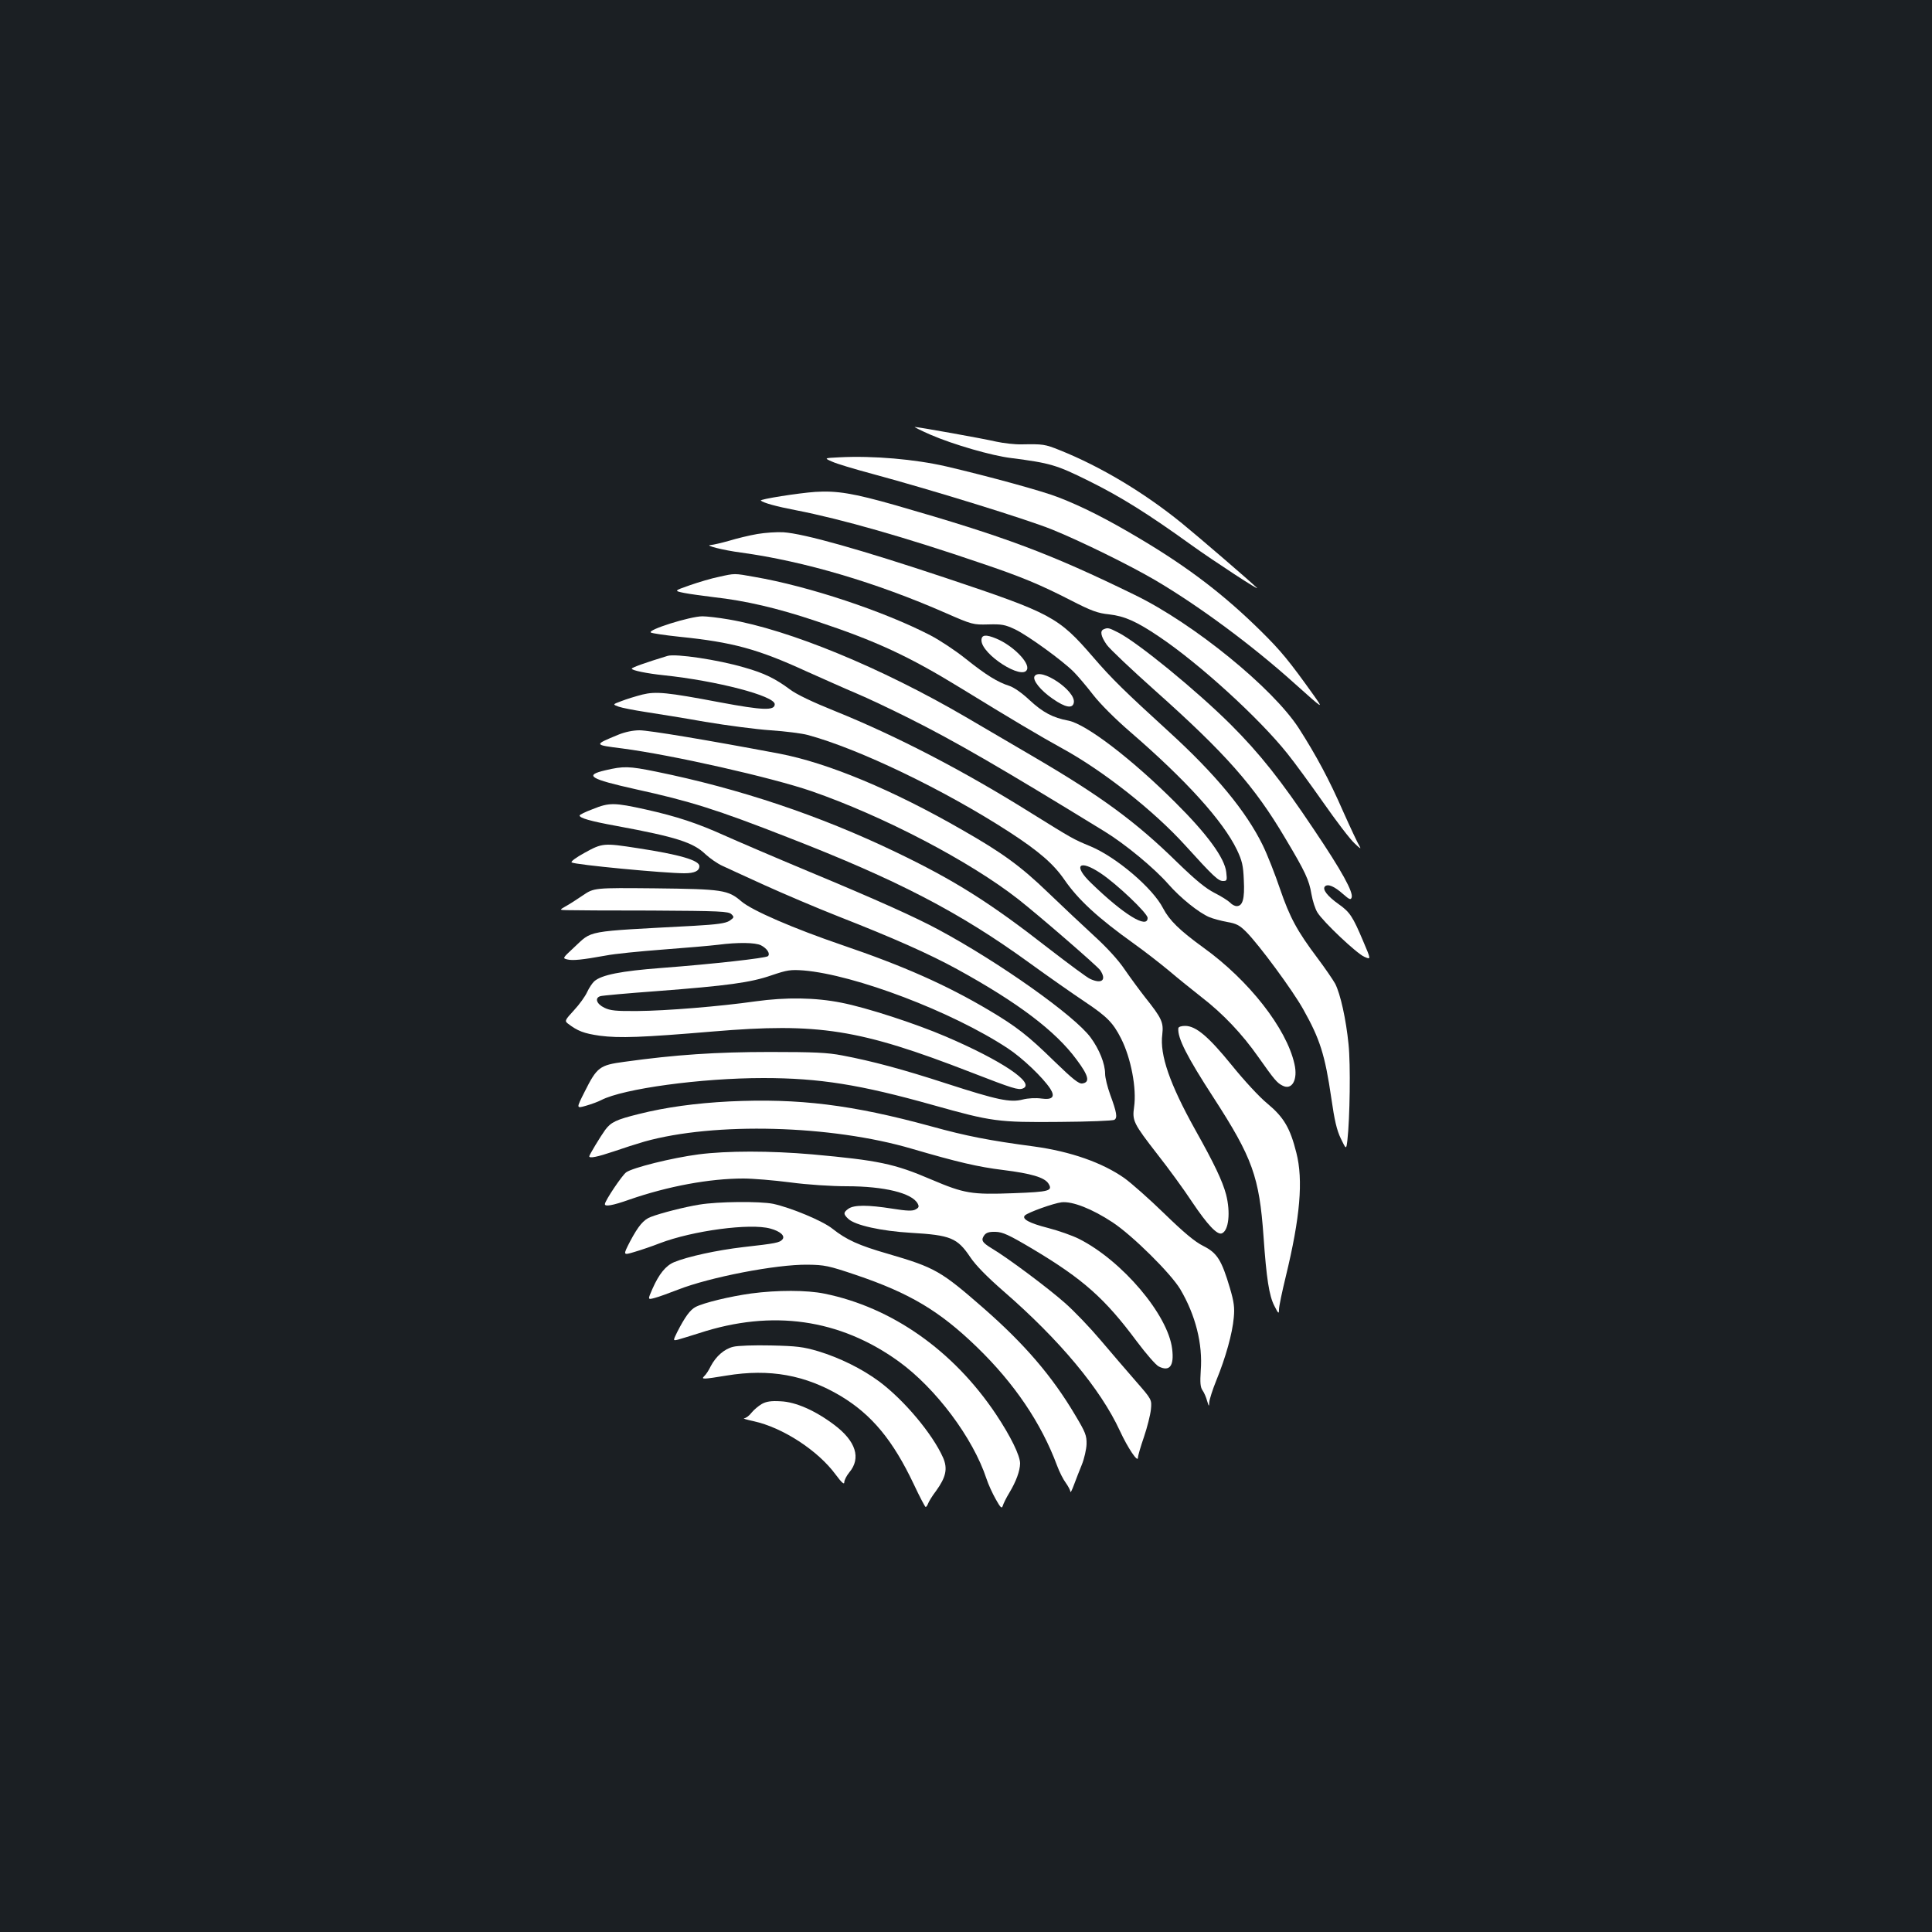 <?xml version="1.0" standalone="no"?>
<!DOCTYPE svg PUBLIC "-//W3C//DTD SVG 20010904//EN"
 "http://www.w3.org/TR/2001/REC-SVG-20010904/DTD/svg10.dtd">
<svg version="1.0" xmlns="http://www.w3.org/2000/svg"
 width="1000pt" height="1000pt" viewBox="0 0 1000 1000"
 preserveAspectRatio="xMidYMid meet">
<rect width="100%" height="100%" fill="#1b1f23"/>
<g transform="translate(0,1000) scale(0.1,-0.1)"
fill="#ffffff" stroke="none">
<path d="M4816 7750 c118 -51 318 -109 419 -121 201 -26 233 -35 400 -118 166
-82 308 -171 530 -331 117 -84 365 -246 340 -222 -38 37 -308 269 -388 334
-197 160 -422 294 -632 378 -77 31 -87 32 -196 30 -36 -1 -95 6 -132 14 -68
16 -404 76 -422 76 -5 0 31 -18 81 -40z"/>
<path d="M4345 7633 c-80 -4 -80 -4 -39 -22 23 -11 117 -39 210 -64 318 -86
802 -236 930 -288 146 -59 398 -183 530 -260 225 -132 503 -337 724 -536 152
-136 152 -136 100 -62 -127 178 -170 230 -270 329 -191 189 -375 330 -625 479
-174 104 -305 170 -427 217 -81 32 -359 108 -581 160 -161 37 -377 56 -552 47z"/>
<path d="M4220 7454 c-87 -6 -290 -38 -282 -45 14 -12 78 -30 182 -50 232 -45
566 -140 958 -274 208 -70 306 -111 464 -192 107 -55 140 -67 199 -73 79 -9
141 -36 258 -115 210 -141 519 -423 664 -605 38 -47 121 -161 187 -255 65 -93
137 -188 161 -210 28 -27 36 -32 26 -15 -9 14 -47 95 -85 180 -72 165 -140
291 -229 430 -135 209 -544 542 -848 690 -442 216 -670 301 -1240 465 -218 62
-303 76 -415 69z"/>
<path d="M3920 7236 c-41 -7 -107 -23 -146 -35 -39 -11 -82 -21 -95 -22 -37
-1 64 -27 156 -39 328 -45 700 -155 1060 -313 137 -60 142 -61 220 -59 70 2
87 -1 140 -26 66 -32 243 -160 302 -219 21 -21 66 -74 100 -118 37 -48 115
-126 195 -195 287 -248 478 -459 550 -608 27 -57 33 -81 36 -158 5 -97 -6
-134 -37 -134 -10 0 -25 8 -34 18 -10 10 -46 33 -80 50 -47 24 -98 66 -193
158 -214 210 -394 342 -739 544 -88 52 -248 145 -355 208 -438 256 -916 453
-1229 506 -52 9 -113 16 -135 16 -64 0 -289 -71 -267 -84 6 -4 73 -14 149 -22
274 -28 403 -63 654 -178 90 -40 208 -93 263 -116 55 -23 175 -80 267 -126
242 -121 480 -259 1016 -588 106 -65 255 -188 329 -272 63 -72 158 -148 212
-171 19 -8 60 -19 92 -25 48 -8 65 -17 99 -51 66 -66 241 -303 296 -402 86
-153 112 -234 145 -460 16 -112 28 -165 49 -208 28 -58 28 -58 34 -10 13 115
17 394 6 498 -13 130 -42 260 -69 313 -11 20 -52 80 -91 132 -106 141 -144
211 -195 360 -25 74 -65 176 -89 225 -86 176 -245 368 -484 586 -229 209 -298
276 -395 389 -179 207 -213 225 -763 409 -438 146 -732 229 -839 236 -33 2
-94 -2 -135 -9z"/>
<path d="M3720 7014 c-36 -7 -103 -27 -149 -43 -83 -29 -83 -29 -30 -40 30 -6
99 -15 154 -22 162 -18 328 -56 530 -124 310 -103 478 -181 747 -346 262 -161
414 -251 523 -311 213 -116 477 -324 640 -504 145 -160 171 -184 195 -184 21
0 22 3 17 46 -8 72 -97 195 -262 359 -226 226 -463 407 -555 425 -81 15 -133
43 -203 108 -36 34 -80 65 -103 72 -60 19 -120 56 -224 139 -52 42 -135 97
-185 123 -242 125 -630 254 -910 302 -105 19 -101 19 -185 0z"/>
<path d="M5713 6743 c-21 -8 -15 -37 16 -81 16 -22 128 -128 248 -235 367
-327 516 -496 675 -765 104 -174 124 -217 136 -290 6 -35 20 -78 31 -95 31
-50 202 -211 242 -229 36 -16 36 -16 -5 80 -54 128 -69 151 -127 192 -58 41
-86 77 -71 92 15 15 49 0 93 -39 33 -29 40 -32 45 -19 10 27 -50 137 -197 355
-169 253 -279 391 -429 541 -177 176 -480 424 -582 476 -49 25 -54 26 -75 17z"/>
<path d="M5080 6686 c0 -73 214 -210 236 -151 14 36 -75 125 -160 160 -53 22
-76 20 -76 -9z"/>
<path d="M3455 6605 c-112 -34 -185 -60 -185 -66 0 -9 79 -25 165 -34 276 -29
575 -107 575 -150 0 -34 -61 -32 -285 10 -274 52 -330 57 -400 40 -35 -9 -84
-24 -109 -34 -46 -17 -46 -17 -13 -29 17 -6 79 -18 137 -27 58 -9 197 -31 309
-51 113 -19 266 -39 340 -44 75 -5 161 -16 191 -24 264 -71 709 -285 1045
-503 154 -100 229 -166 284 -246 71 -103 172 -197 361 -332 52 -37 133 -100
180 -139 47 -40 123 -101 170 -138 109 -84 209 -189 293 -309 84 -119 97 -134
125 -148 49 -26 81 30 62 112 -41 184 -236 433 -471 602 -124 90 -176 141
-209 204 -53 104 -242 265 -377 321 -89 37 -92 39 -303 170 -351 220 -698 400
-1017 529 -117 47 -201 87 -235 113 -74 55 -132 84 -235 113 -135 40 -357 73
-398 60z m2242 -1125 c83 -55 243 -207 243 -231 0 -59 -124 17 -292 180 -96
92 -63 126 49 51z"/>
<path d="M5355 6500 c-12 -20 31 -74 94 -117 66 -46 103 -52 109 -20 12 61
-173 185 -203 137z"/>
<path d="M3200 6197 c-128 -53 -128 -52 21 -71 260 -34 772 -150 979 -221 372
-129 818 -362 1070 -559 113 -89 407 -344 424 -367 35 -51 10 -74 -51 -46 -15
6 -113 79 -218 160 -302 236 -487 352 -787 496 -395 190 -810 329 -1242 417
-142 29 -169 29 -263 7 -112 -26 -80 -45 157 -98 282 -62 417 -104 790 -250
566 -220 887 -387 1247 -648 98 -71 228 -162 288 -202 115 -77 146 -108 188
-191 51 -101 81 -258 67 -354 -10 -71 -4 -84 121 -245 56 -71 137 -182 179
-246 80 -119 130 -172 154 -163 36 14 46 109 22 202 -19 70 -60 157 -161 337
-130 234 -183 385 -169 491 7 62 -2 83 -89 192 -29 37 -76 101 -105 143 -32
48 -91 113 -159 175 -59 54 -166 155 -238 224 -141 136 -237 206 -444 324
-361 208 -696 347 -946 395 -376 71 -677 121 -725 121 -34 0 -76 -9 -110 -23z"/>
<path d="M3068 5812 c-38 -14 -68 -29 -68 -33 0 -13 54 -29 191 -54 308 -57
397 -85 461 -147 24 -22 63 -49 88 -60 25 -12 122 -56 216 -99 95 -43 268
-117 385 -163 283 -111 468 -193 614 -273 313 -172 508 -319 617 -467 63 -84
71 -118 30 -124 -18 -3 -50 23 -145 115 -136 133 -195 179 -338 264 -221 131
-442 229 -759 337 -252 86 -467 179 -522 226 -70 60 -97 64 -448 68 -315 3
-315 3 -374 -37 -32 -22 -73 -48 -90 -57 -31 -18 -31 -18 9 -19 22 -1 219 -2
437 -2 355 -2 399 -4 414 -19 15 -15 14 -17 -10 -34 -21 -13 -62 -19 -184 -26
-576 -31 -522 -21 -623 -114 -57 -53 -58 -54 -33 -60 28 -7 77 -2 199 20 44 9
177 22 295 31 118 9 248 20 288 25 100 13 192 12 221 -3 31 -16 49 -43 36 -56
-10 -10 -286 -41 -550 -61 -212 -16 -311 -36 -349 -69 -10 -9 -27 -34 -37 -56
-10 -22 -40 -64 -68 -94 -46 -50 -49 -55 -33 -68 52 -40 84 -52 167 -64 102
-13 217 -9 585 22 546 46 758 13 1335 -211 219 -85 246 -93 269 -84 68 26
-109 145 -399 269 -156 67 -411 150 -540 175 -135 27 -286 29 -445 7 -182 -26
-463 -49 -610 -50 -112 -1 -141 2 -172 17 -41 20 -51 51 -20 60 9 3 141 15
292 26 365 28 485 44 594 82 80 27 97 30 165 25 265 -22 769 -213 1057 -403
75 -49 182 -151 220 -209 27 -42 12 -59 -46 -51 -28 4 -69 2 -96 -5 -65 -17
-133 -2 -393 82 -230 75 -388 117 -541 146 -77 15 -148 18 -375 18 -277 0
-489 -14 -754 -51 -127 -17 -141 -27 -205 -155 -44 -87 -44 -87 8 -72 28 8 63
21 78 29 114 59 516 114 839 114 291 0 502 -34 879 -140 303 -85 335 -90 655
-87 149 1 276 6 283 11 17 10 12 39 -22 131 -14 39 -26 87 -26 107 0 52 -30
127 -75 188 -82 112 -471 388 -787 558 -119 64 -311 151 -674 302 -182 76
-377 160 -435 186 -140 63 -245 98 -406 134 -163 36 -189 37 -275 2z"/>
<path d="M3026 5586 c-44 -24 -74 -46 -67 -50 18 -12 482 -56 583 -56 53 0 78
12 78 37 0 30 -103 60 -320 93 -174 27 -182 27 -274 -24z"/>
<path d="M6099 4678 c-5 -50 45 -148 182 -359 202 -312 237 -410 259 -719 15
-217 29 -307 56 -359 21 -42 24 -43 24 -19 0 16 16 92 35 170 75 308 91 500
55 641 -32 128 -65 184 -149 254 -42 34 -122 121 -185 199 -121 149 -186 204
-242 204 -20 0 -34 -5 -35 -12z"/>
<path d="M3775 4299 c-174 -9 -329 -30 -468 -65 -117 -29 -145 -42 -175 -83
-24 -33 -82 -129 -82 -136 0 -12 43 -3 126 25 49 17 121 40 159 51 363 102
967 86 1385 -37 236 -69 342 -94 473 -110 144 -18 212 -38 233 -69 25 -39 7
-44 -181 -51 -217 -8 -253 -2 -425 71 -191 82 -274 99 -616 130 -218 19 -441
19 -588 0 -138 -18 -342 -69 -375 -93 -21 -15 -109 -146 -110 -164 -2 -15 40
-8 127 23 199 69 414 109 590 109 48 0 157 -9 242 -20 89 -12 214 -20 293 -20
193 0 338 -35 367 -90 8 -15 6 -21 -11 -30 -15 -9 -45 -8 -120 4 -127 20 -198
20 -227 0 -27 -19 -28 -28 -1 -53 35 -33 171 -63 324 -72 205 -12 240 -26 307
-126 28 -42 88 -103 173 -177 290 -252 501 -505 601 -721 41 -89 94 -168 94
-140 0 10 14 58 31 107 17 50 33 114 36 142 5 52 5 52 -78 147 -46 53 -128
148 -182 212 -54 64 -137 151 -185 193 -88 78 -297 234 -378 282 -51 31 -58
43 -39 69 10 13 25 18 58 17 37 -1 68 -15 191 -88 263 -157 375 -257 540 -479
48 -64 99 -123 114 -130 56 -28 80 3 69 91 -21 177 -260 458 -483 570 -34 17
-105 42 -159 56 -98 25 -138 47 -120 65 17 16 148 63 190 68 56 6 158 -34 264
-104 103 -68 301 -264 350 -346 79 -134 117 -283 106 -422 -4 -61 -2 -85 9
-101 8 -11 19 -36 24 -55 9 -30 10 -31 11 -8 1 15 17 66 37 115 48 117 83 243
90 324 5 52 1 82 -20 153 -43 145 -66 182 -138 218 -44 22 -100 69 -202 168
-77 75 -170 157 -206 183 -114 80 -278 138 -469 164 -233 31 -350 54 -531 104
-410 112 -685 146 -1045 129z"/>
<path d="M3620 3765 c-75 -12 -201 -44 -252 -64 -37 -14 -64 -46 -107 -127
-37 -72 -37 -72 23 -54 34 10 93 30 131 45 170 65 468 105 572 76 52 -14 78
-38 63 -56 -14 -17 -34 -21 -203 -40 -137 -16 -288 -49 -358 -78 -43 -18 -78
-61 -112 -138 -25 -57 -25 -57 12 -47 20 5 74 25 121 43 163 64 507 131 670
129 87 -1 108 -5 250 -53 278 -94 433 -186 627 -374 193 -187 332 -392 414
-612 12 -33 33 -74 46 -91 12 -17 23 -37 23 -45 1 -8 9 9 19 36 10 28 29 75
41 105 12 30 23 78 24 105 1 45 -6 62 -58 149 -120 203 -263 369 -473 553
-223 195 -253 212 -496 283 -153 44 -216 73 -288 130 -51 41 -215 109 -307
129 -69 14 -286 12 -382 -4z"/>
<path d="M3888 3305 c-109 -15 -246 -48 -288 -70 -28 -15 -54 -50 -95 -130
-22 -45 -22 -45 4 -39 14 4 64 19 111 34 376 123 726 74 1032 -147 192 -139
384 -395 454 -607 9 -28 31 -76 48 -106 24 -43 31 -50 36 -35 3 11 18 42 34
68 36 60 55 113 56 152 0 41 -49 141 -125 255 -220 329 -538 553 -887 624 -92
19 -245 19 -380 1z"/>
<path d="M3795 3029 c-46 -11 -89 -49 -116 -100 -10 -21 -25 -44 -34 -52 -17
-17 -7 -17 115 3 224 37 409 3 592 -106 161 -97 270 -229 378 -457 30 -64 58
-117 61 -117 4 0 9 8 13 18 3 9 21 39 41 65 52 72 61 116 36 173 -55 123 -202
298 -331 394 -88 65 -203 122 -315 156 -78 23 -111 27 -245 30 -85 2 -173 -1
-195 -7z"/>
<path d="M3943 2733 c-17 -10 -41 -30 -53 -45 -12 -16 -29 -28 -38 -29 -9 -1
12 -7 48 -15 150 -32 334 -152 425 -276 32 -43 45 -54 45 -40 0 11 12 34 26
51 62 74 34 162 -78 246 -98 74 -200 119 -278 122 -48 3 -74 -1 -97 -14z"/>
</g>
</svg>

